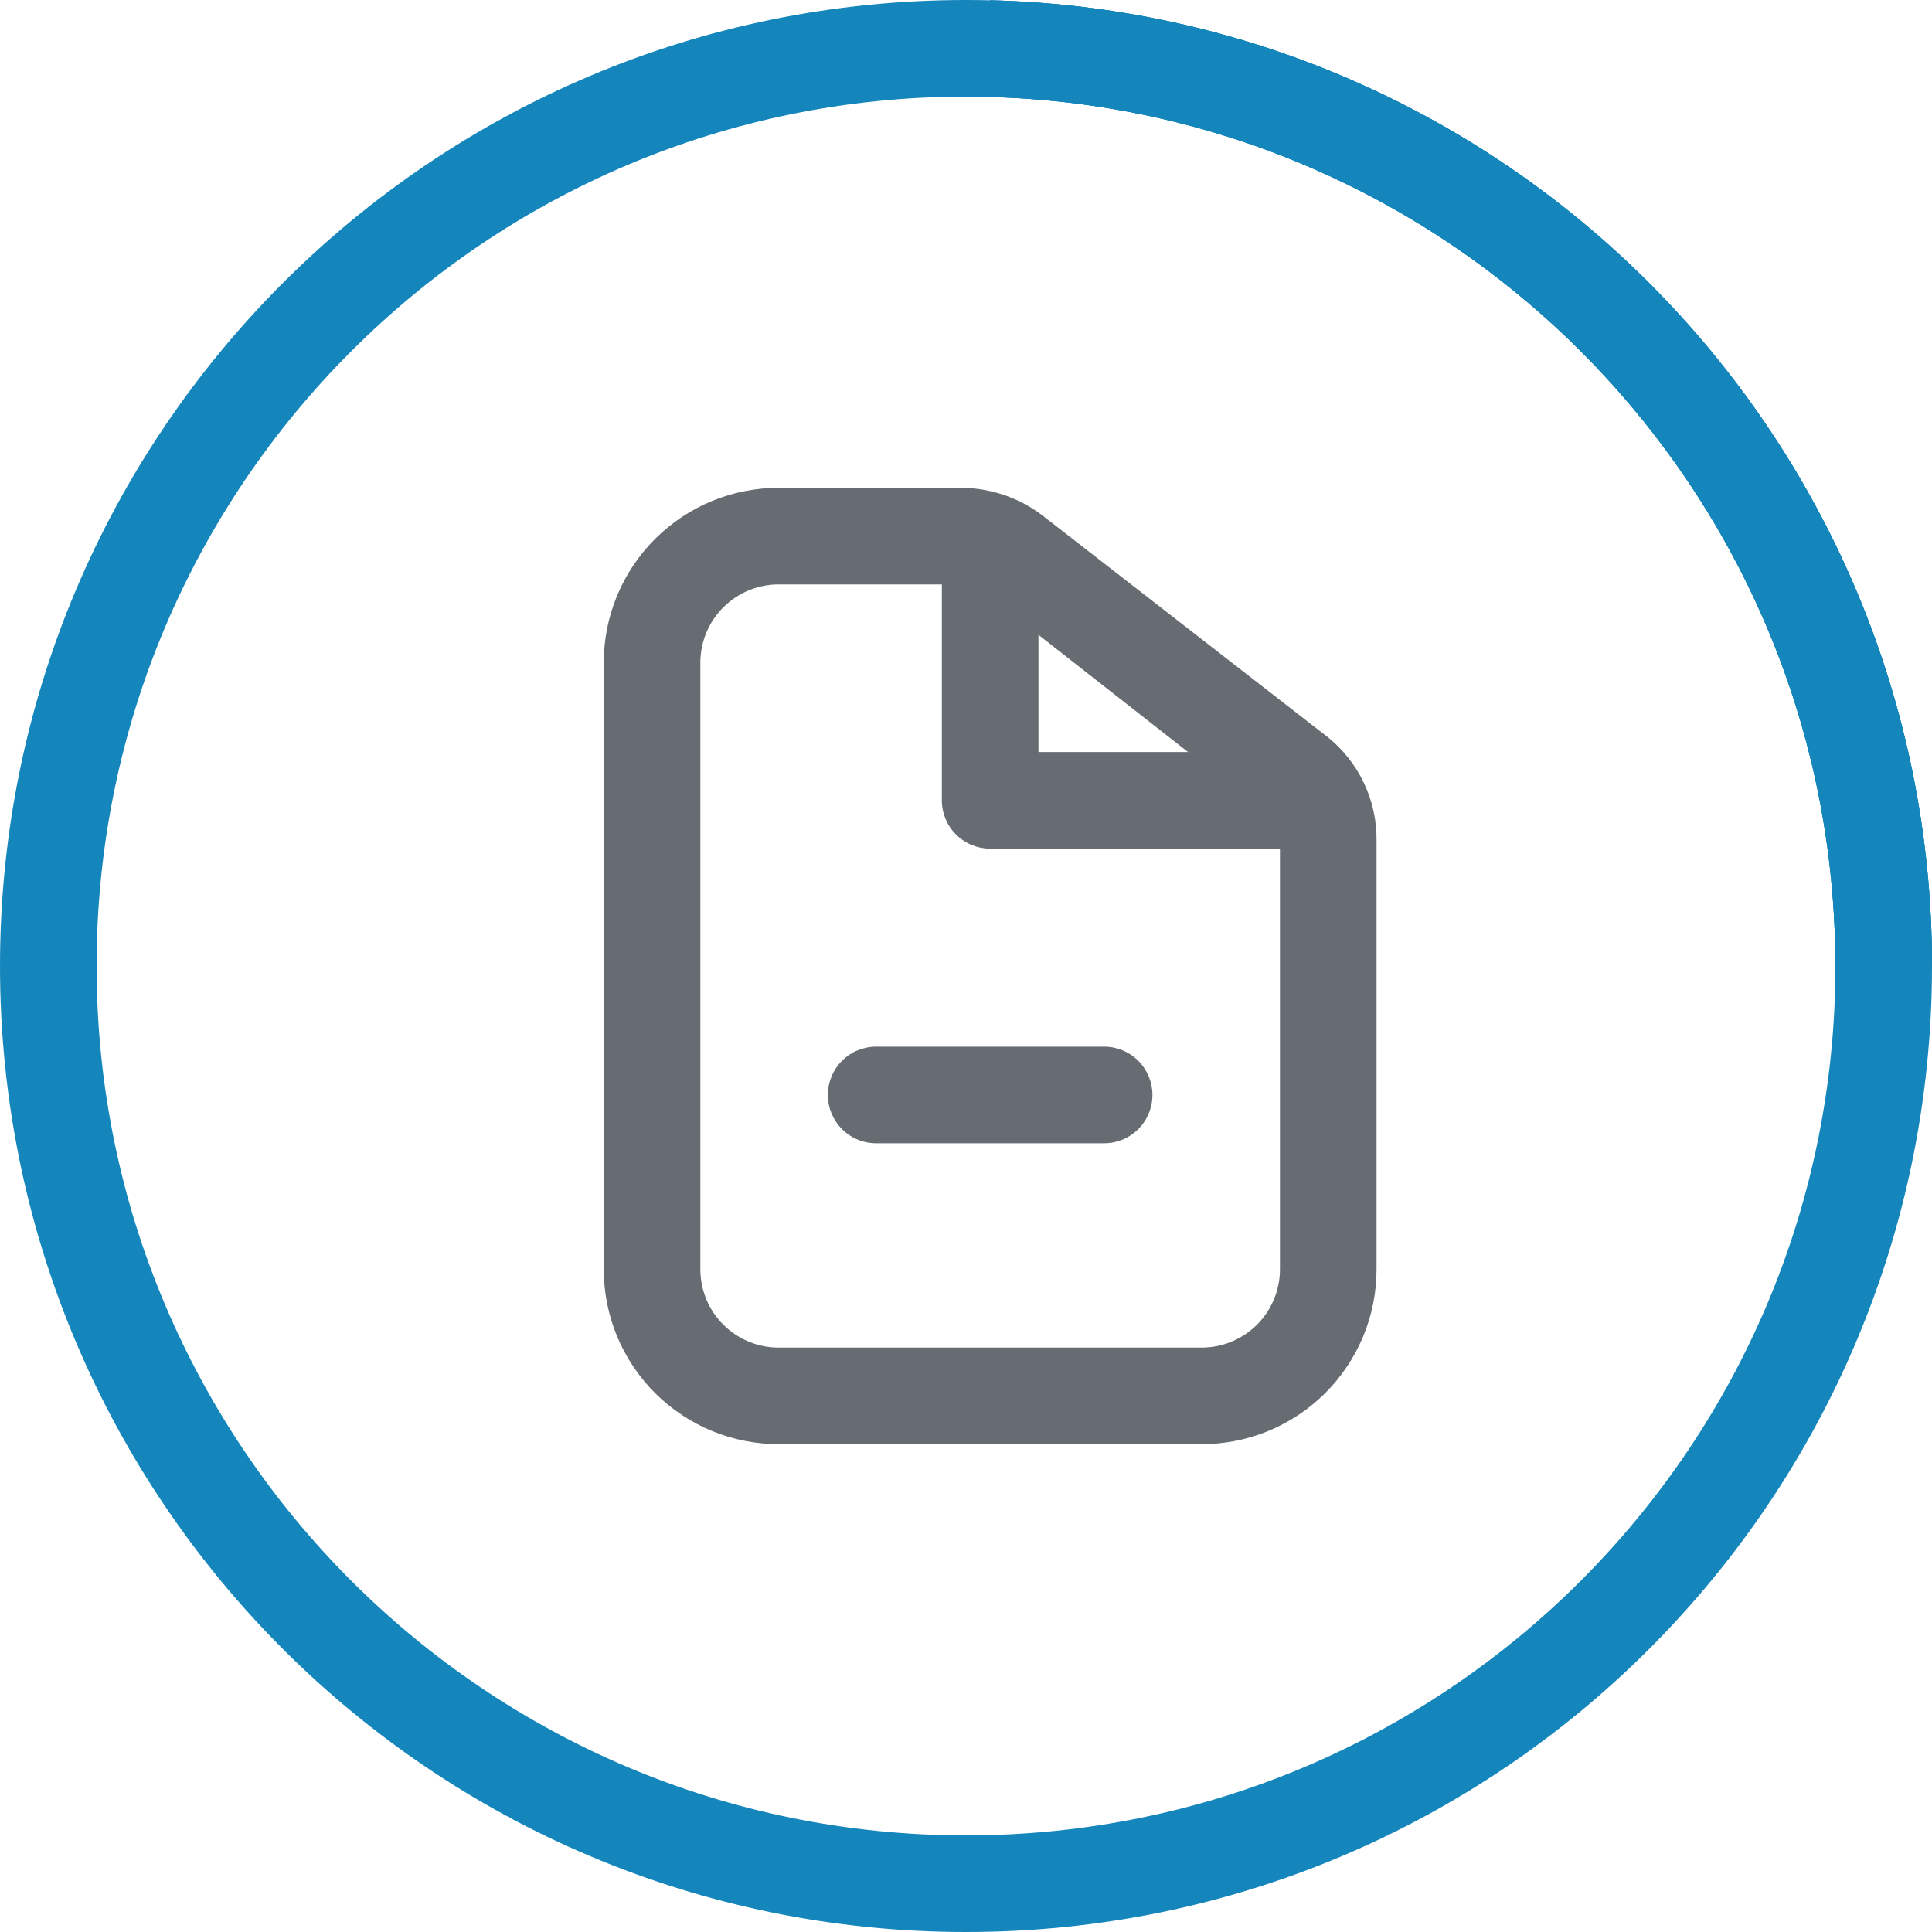 <svg width="40" height="40" viewBox="0 0 40 40" fill="none" xmlns="http://www.w3.org/2000/svg">
  <path d="M24.86 29.9H16.14C15.663 29.902 15.19 29.811 14.748 29.63C14.307 29.449 13.906 29.183 13.567 28.847C13.229 28.51 12.961 28.11 12.777 27.67C12.594 27.229 12.5 26.757 12.5 26.28V13.72C12.5 13.243 12.594 12.771 12.777 12.33C12.961 11.889 13.229 11.489 13.567 11.153C13.906 10.817 14.307 10.55 14.748 10.37C15.19 10.189 15.663 10.097 16.14 10.1H19.92C20.52 10.107 21.102 10.307 21.58 10.67L27.5 15.27C27.815 15.526 28.068 15.849 28.241 16.216C28.414 16.583 28.503 16.984 28.5 17.39V26.28C28.5 26.757 28.406 27.229 28.223 27.67C28.039 28.11 27.771 28.51 27.433 28.847C27.094 29.183 26.693 29.449 26.252 29.63C25.81 29.811 25.337 29.902 24.86 29.9ZM16.14 12.1C15.926 12.097 15.713 12.137 15.514 12.217C15.315 12.298 15.134 12.417 14.982 12.567C14.829 12.718 14.708 12.897 14.625 13.095C14.543 13.293 14.5 13.505 14.5 13.72V26.28C14.5 26.494 14.543 26.707 14.625 26.904C14.708 27.102 14.829 27.282 14.982 27.433C15.134 27.583 15.315 27.702 15.514 27.782C15.713 27.863 15.926 27.903 16.14 27.9H24.86C25.074 27.903 25.287 27.863 25.486 27.782C25.685 27.702 25.866 27.583 26.018 27.433C26.171 27.282 26.292 27.102 26.375 26.904C26.457 26.707 26.5 26.494 26.5 26.28V17.39C26.5 17.285 26.475 17.182 26.428 17.088C26.381 16.995 26.314 16.913 26.23 16.85L20.36 12.25C20.242 12.153 20.093 12.1 19.94 12.1H16.14Z" fill="#666C72"/>
  <path d="M22.86 23.67H18.14C17.874 23.67 17.62 23.565 17.433 23.377C17.245 23.189 17.14 22.935 17.14 22.67C17.14 22.405 17.245 22.15 17.433 21.963C17.62 21.775 17.874 21.67 18.14 21.67H22.86C23.125 21.67 23.379 21.775 23.567 21.963C23.754 22.15 23.86 22.405 23.86 22.67C23.86 22.935 23.754 23.189 23.567 23.377C23.379 23.565 23.125 23.67 22.86 23.67Z" fill="#666C72"/>
  <path d="M27.1 17.57H20.5C20.235 17.57 19.98 17.465 19.793 17.277C19.605 17.09 19.5 16.835 19.5 16.57V11.57C19.5 11.305 19.605 11.05 19.793 10.863C19.98 10.675 20.235 10.57 20.5 10.57C20.765 10.57 21.02 10.675 21.207 10.863C21.395 11.05 21.5 11.305 21.5 11.57V15.57H27.1C27.365 15.57 27.62 15.675 27.807 15.863C27.995 16.05 28.1 16.305 28.1 16.57C28.1 16.835 27.995 17.09 27.807 17.277C27.62 17.465 27.365 17.57 27.1 17.57Z" fill="#666C72"/>
  <path fill-rule="evenodd" clip-rule="evenodd" d="M20 40C31.046 40 40 31.046 40 20C40 8.954 31.046 0 20 0C8.954 0 0 8.954 0 20C0 31.046 8.954 40 20 40ZM20 38C29.941 38 38 29.941 38 20C38 10.059 29.941 2 20 2C10.059 2 2 10.059 2 20C2 29.941 10.059 38 20 38Z" fill="#1586BB"/>
  <path fill-rule="evenodd" clip-rule="evenodd" d="M20.5 0.006V2.007C30.21 2.272 38 10.226 38 20L40 20C40 9.121 31.315 0.271 20.5 0.006Z" fill="#1586BB"/>
  <path fill-rule="evenodd" clip-rule="evenodd" d="M20.5 0.006V2.007C30.21 2.272 38 10.226 38 20L40 20C40 9.121 31.315 0.271 20.5 0.006Z" fill="#1586BB"/>
</svg>
